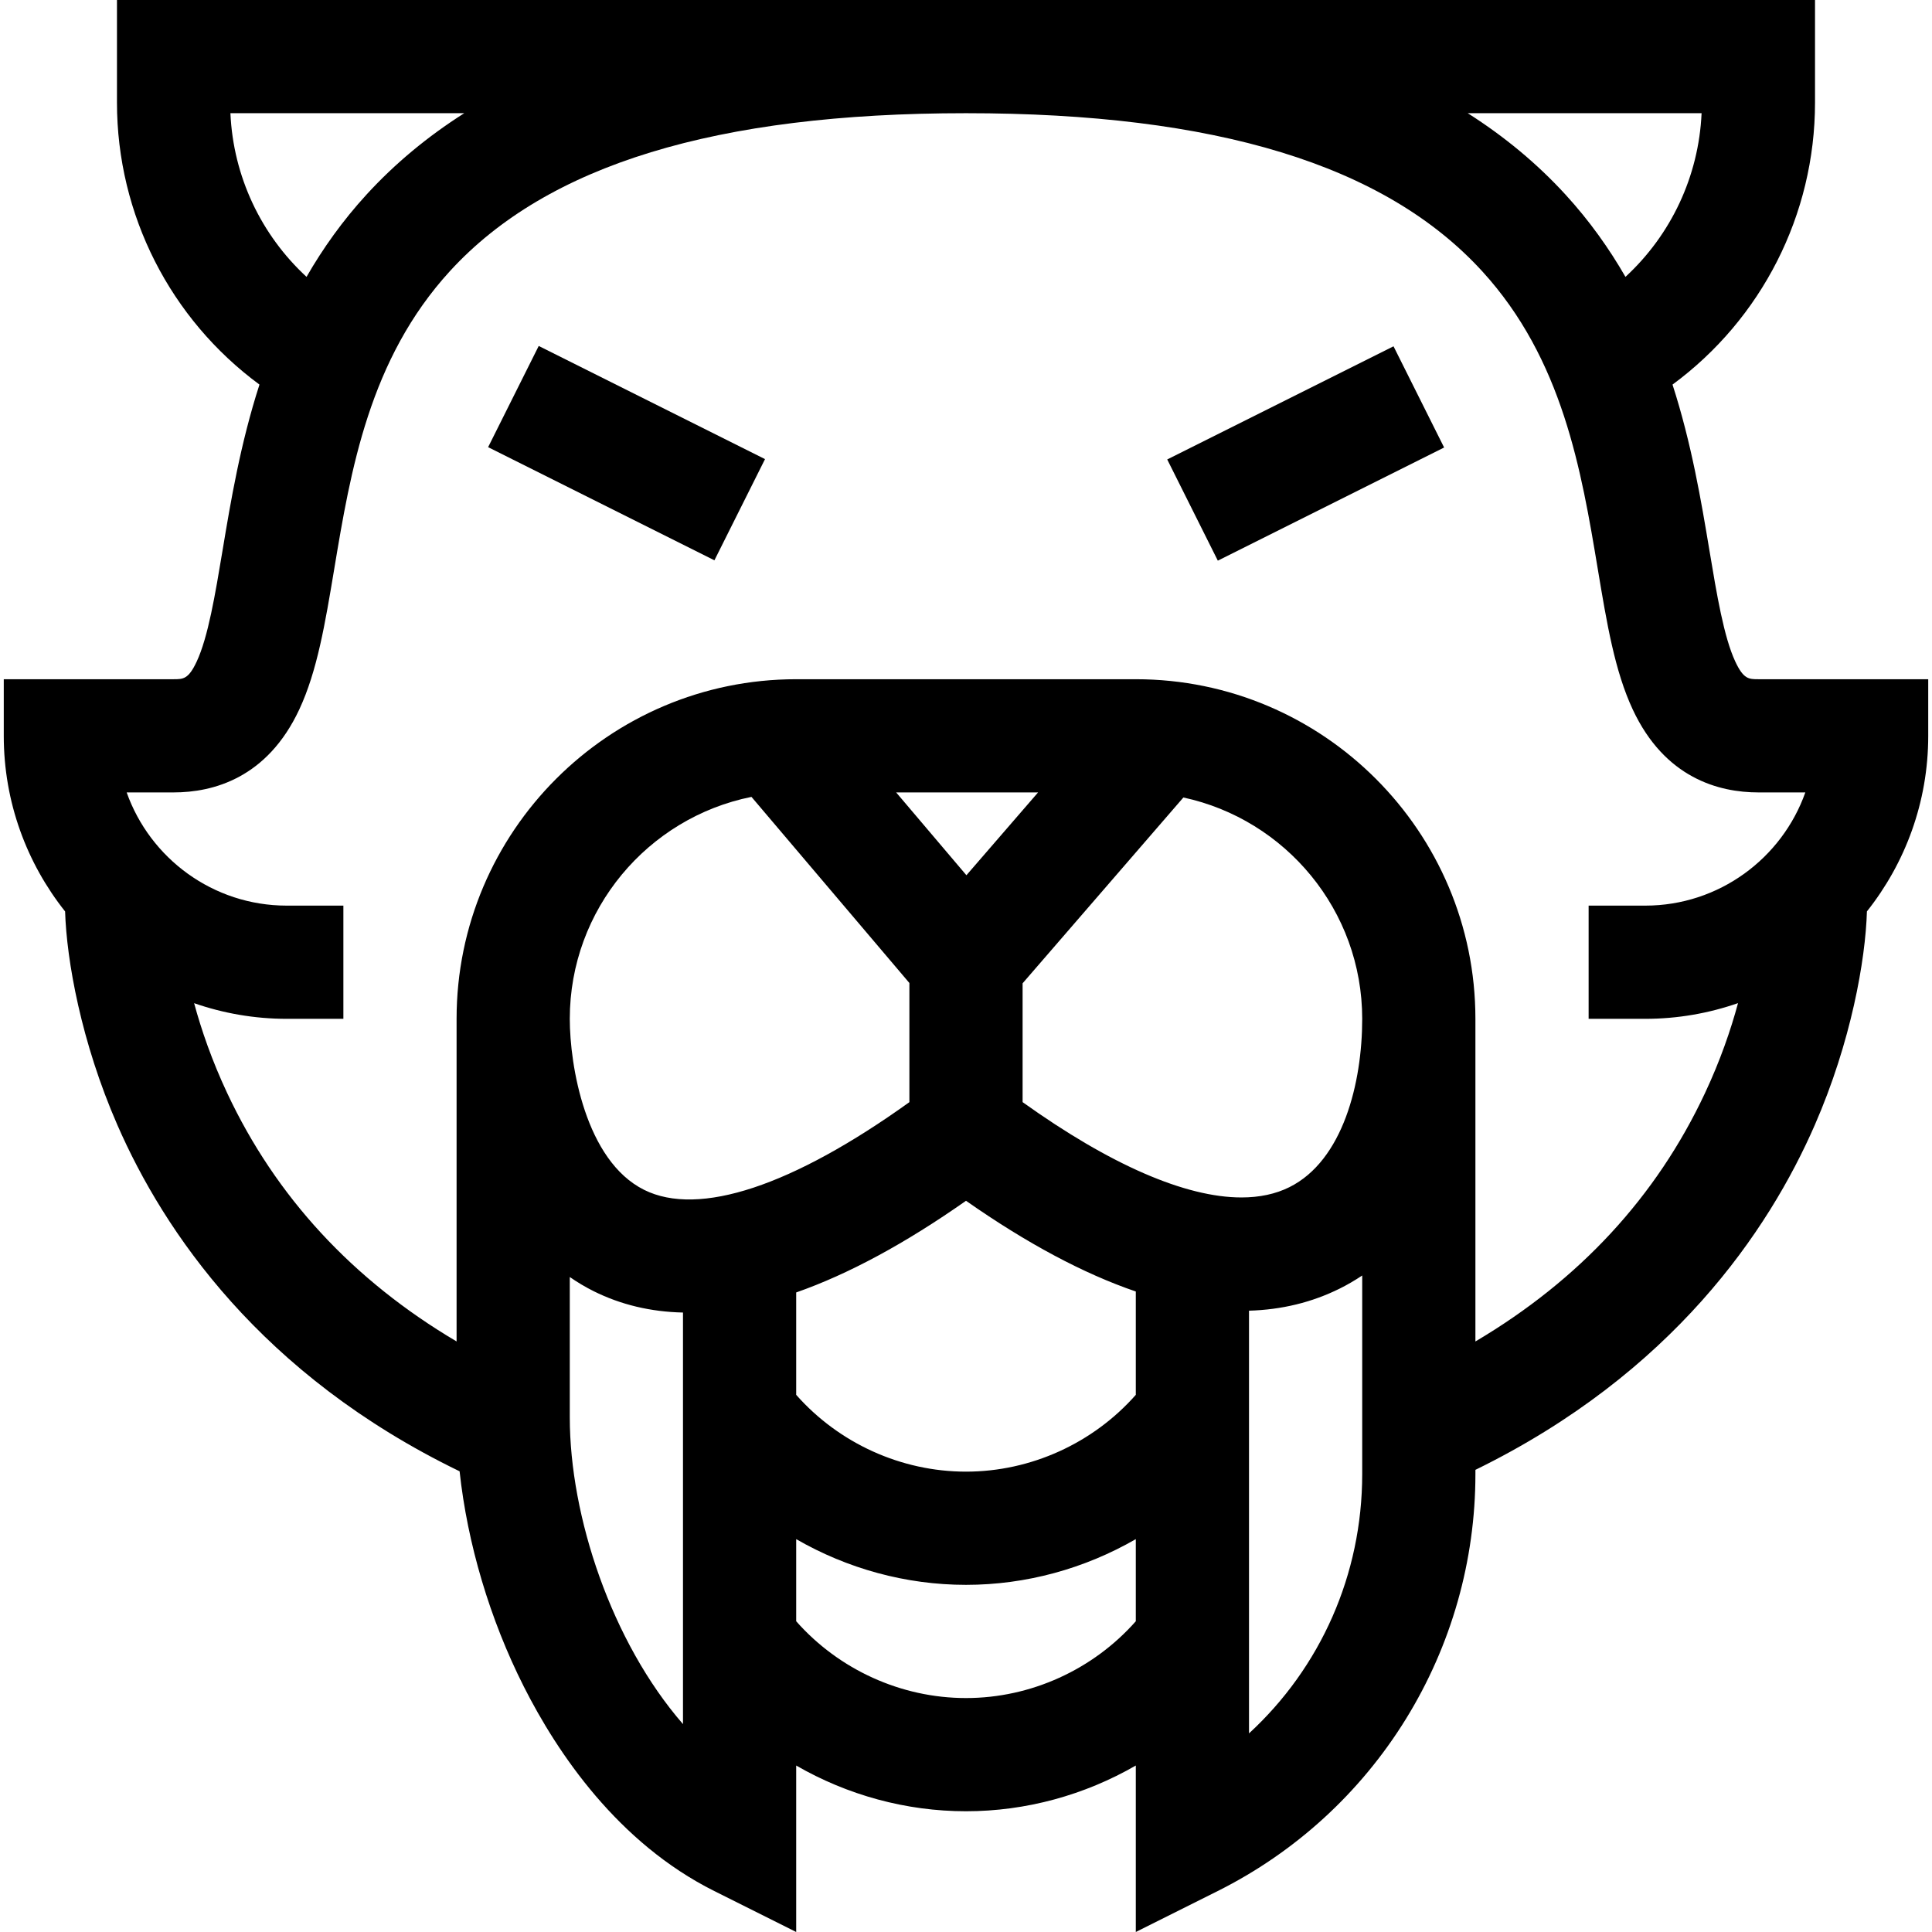 <svg id="Layer_1" enable-background="new 0 0 511.999 511.999" height="512" viewBox="0 0 511.999 511.999" width="512" xmlns="http://www.w3.org/2000/svg"><path d="m510.999 180h-45c-2.545 0-3.947 0-6.13-4.677-3.022-6.477-4.883-17.639-6.852-29.456-2.164-12.986-4.718-28.265-9.783-43.948 23.565-17.355 37.764-44.957 37.764-74.736v-27.183h-450v27.184c0 29.779 14.199 57.381 37.764 74.735-5.065 15.683-7.618 30.963-9.782 43.948-1.97 11.817-3.83 22.979-6.853 29.456-2.18 4.677-3.583 4.677-6.128 4.677h-45v15c0 17.575 6.092 33.744 16.254 46.543.396 12.889 4.225 34.573 13.88 56.652 12.286 28.095 37.931 66.157 90.666 91.714 2.045 19.052 7.992 39.198 17.023 57.067 8.928 17.664 24.931 41.4 50.469 54.169l21.708 10.854v-44.116c13.543 7.813 29.069 12.117 45 12.117s31.457-4.304 45-12.117v44.116l21.708-10.854c20.536-10.268 37.771-26.019 49.842-45.549 12.07-19.53 18.45-41.99 18.45-64.949v-1.123c52.279-25.586 77.723-63.414 89.93-91.366 9.633-22.056 13.44-43.736 13.823-56.624 10.158-12.798 16.247-28.963 16.247-46.534zm-60.062-150c-.745 16.73-8.11 32.25-20.174 43.371-4.33-7.527-9.55-14.881-15.929-21.84-7.484-8.165-16.103-15.329-25.863-21.531zm-389.875 0h61.965c-9.76 6.202-18.378 13.366-25.863 21.531-6.379 6.959-11.599 14.313-15.929 21.84-12.063-11.121-19.428-26.641-20.173-43.371zm239.937 339.647c-11.313 12.811-27.796 20.353-45 20.353s-33.687-7.542-45-20.353v-27.136c13.802-4.835 28.819-12.932 45.005-24.293 16.13 11.292 31.143 19.305 44.995 24.041zm27.994-52.311c-14.824-.002-34.759-8.638-57.994-25.264v-31.484l42.607-49.245c27.049 5.809 47.393 29.897 47.393 58.656 0 16.924-5.069 37.531-19.295 44.612-3.665 1.825-7.919 2.725-12.711 2.725zm-72.882-85.39-18.621-21.946h37.609zm-56.963-20.765 41.851 49.325v31.574c-30.967 22.216-55.781 30.468-70.293 23.246-15.588-7.758-19.707-33.041-19.707-45.326 0-29.028 20.722-53.302 48.149-58.819zm-48.149 164.465v-37.223c2 1.381 4.104 2.648 6.34 3.761 7.22 3.593 15.118 5.461 23.66 5.653v109.068c-18.941-21.792-30-55.067-30-81.259zm105 74.354c-17.204 0-33.687-7.542-45-20.353v-21.764c13.543 7.813 29.069 12.117 45 12.117s31.457-4.304 45-12.117v21.764c-11.313 12.811-27.795 20.353-45 20.353zm75 9.367v-112.021c8.654-.252 16.687-2.201 24.071-5.876 2.053-1.022 4.03-2.177 5.929-3.451v52.627c0 26.664-11.076 51.314-30 68.721zm60-103.865v-85.502c0-49.626-40.374-90-90-90h-90c-49.626 0-90 40.374-90 90v85.497c-27.499-16.275-47.896-38.328-60.779-65.79-4.055-8.643-6.846-16.74-8.777-23.856 7.7 2.675 15.957 4.149 24.556 4.149h15v-30h-15c-19.556 0-36.239-12.539-42.43-30h12.43c10.517 0 24.833-3.815 33.315-21.99 4.755-10.19 6.842-22.712 9.259-37.211 4.344-26.066 9.269-55.611 30.706-78.997 25.785-28.128 70.506-41.802 136.72-41.802s110.936 13.674 136.721 41.802c21.438 23.386 26.361 52.93 30.706 78.997 2.416 14.499 4.503 27.021 9.258 37.211 8.482 18.175 22.799 21.99 33.315 21.99h12.43c-6.19 17.461-22.873 30-42.43 30h-15v30h15c8.613 0 16.883-1.478 24.593-4.162-1.922 7.111-4.705 15.203-8.75 23.837-12.869 27.467-33.287 49.532-60.843 65.827z"/><path d="m132.458 105h67.082v30h-67.082z" transform="matrix(-.894 -.447 .447 -.894 260.808 301.568)"/><path d="m330.999 86.459h30v67.082h-30z" transform="matrix(-.447 -.894 .894 -.447 393.398 483.138)"/></svg>